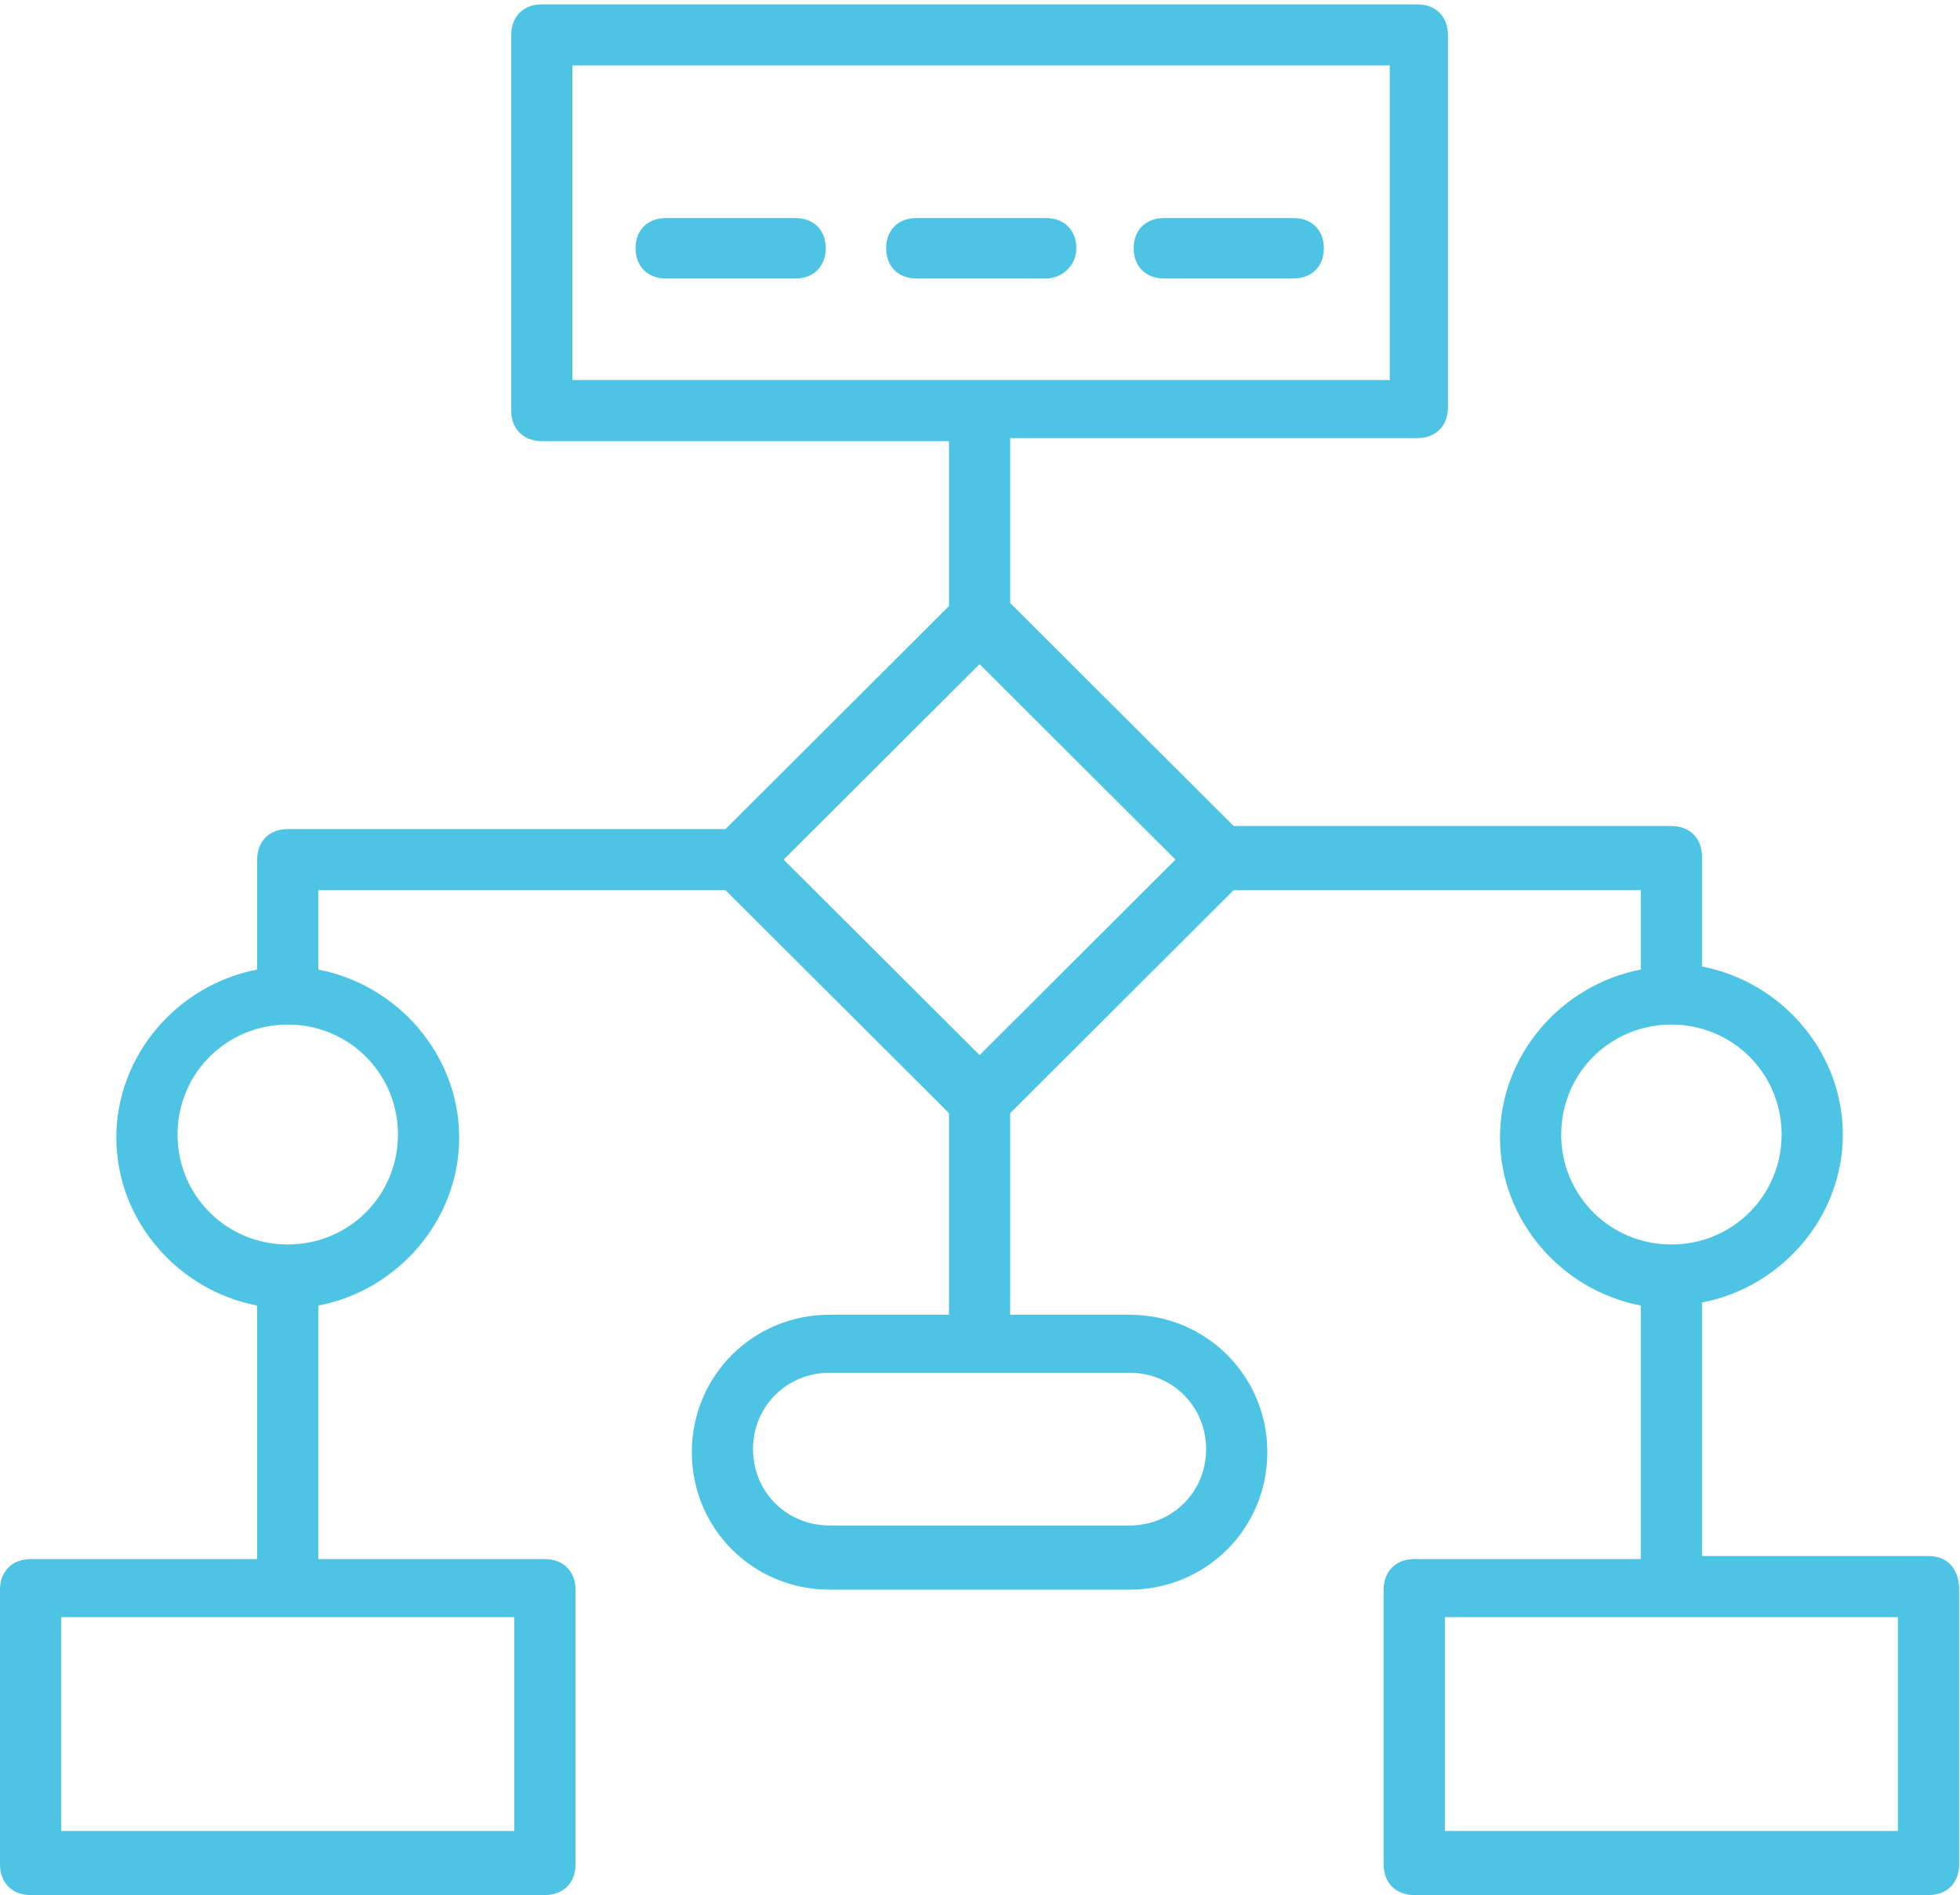 <svg width="424" height="410" viewBox="0 0 424 410" fill="none" xmlns="http://www.w3.org/2000/svg">
<path d="M417.194 336.6H368.19V281.759C385.407 278.455 398.652 263.258 398.652 245.418C398.652 227.579 385.407 212.382 368.19 209.078V185.291C368.19 181.327 365.541 178.684 361.568 178.684H266.871L218.53 130.45V94.77H306.604C310.577 94.77 313.226 92.127 313.226 88.163V7.553C313.226 3.588 310.577 0.945 306.604 0.945H117.212C113.238 0.945 110.589 3.588 110.589 7.553V88.823C110.589 92.788 113.238 95.431 117.212 95.431H205.286V131.111L156.944 179.345H62.248C58.275 179.345 55.626 181.988 55.626 185.952V209.739C38.408 213.042 25.164 228.239 25.164 246.079C25.164 263.919 38.408 279.116 55.626 282.42V337.261H6.622C2.649 337.261 0 339.904 0 343.868V403.335C0 407.299 2.649 409.942 6.622 409.942H117.874C121.847 409.942 124.496 407.299 124.496 403.335V343.868C124.496 339.904 121.847 337.261 117.874 337.261H68.87V282.42C86.088 279.116 99.332 263.919 99.332 246.079C99.332 228.239 86.088 213.042 68.87 209.739V192.559H156.944L205.286 240.793V284.402H179.459C162.904 284.402 149.66 297.617 149.66 314.135C149.66 330.654 162.904 343.868 179.459 343.868H244.356C260.912 343.868 274.156 330.654 274.156 314.135C274.156 297.617 260.912 284.402 244.356 284.402H218.53V240.793L266.871 192.559H354.946V209.739C337.728 213.042 324.484 228.239 324.484 246.079C324.484 263.919 337.728 279.116 354.946 282.42V337.261H305.942C301.969 337.261 299.32 339.904 299.32 343.868V403.335C299.32 407.299 301.969 409.942 305.942 409.942H417.194C421.167 409.942 423.816 407.299 423.816 403.335V343.868C423.816 339.243 421.167 336.6 417.194 336.6ZM123.834 14.16H300.644V82.216H123.834V14.16ZM111.252 396.067H13.244V349.815H111.252V396.067ZM86.088 245.418C86.088 258.633 75.492 269.205 62.248 269.205C49.004 269.205 38.408 258.633 38.408 245.418C38.408 232.204 49.004 221.632 62.248 221.632C75.492 221.632 86.088 232.204 86.088 245.418ZM260.912 313.475C260.912 322.725 253.627 329.993 244.356 329.993H179.459C170.189 329.993 162.904 322.725 162.904 313.475C162.904 304.224 170.189 296.956 179.459 296.956H244.356C253.627 296.956 260.912 304.224 260.912 313.475ZM211.908 228.239L169.526 185.952L211.908 143.665L254.289 185.952L211.908 228.239ZM337.728 245.418C337.728 232.204 348.324 221.632 361.568 221.632C374.812 221.632 385.407 232.204 385.407 245.418C385.407 258.633 374.812 269.205 361.568 269.205C348.324 269.205 337.728 258.633 337.728 245.418ZM410.572 396.067H312.564V349.815H410.572V396.067Z" fill="#4DC4E3"/>
<path d="M172.101 47.172H144.021C140.102 47.172 137.49 49.784 137.49 53.702C137.49 57.62 140.102 60.233 144.021 60.233H172.101C176.02 60.233 178.632 57.62 178.632 53.702C178.632 49.784 176.02 47.172 172.101 47.172Z" fill="#4DC4E3"/>
<path d="M232.834 53.702C232.834 49.784 230.222 47.172 226.304 47.172H198.223C194.305 47.172 191.693 49.784 191.693 53.702C191.693 57.62 194.305 60.233 198.223 60.233H226.304C229.569 60.233 232.834 57.62 232.834 53.702Z" fill="#4DC4E3"/>
<path d="M251.772 60.233H279.853C283.771 60.233 286.383 57.62 286.383 53.702C286.383 49.784 283.771 47.172 279.853 47.172H251.772C247.854 47.172 245.242 49.784 245.242 53.702C245.242 57.62 247.854 60.233 251.772 60.233Z" fill="#4DC4E3"/>
</svg>

